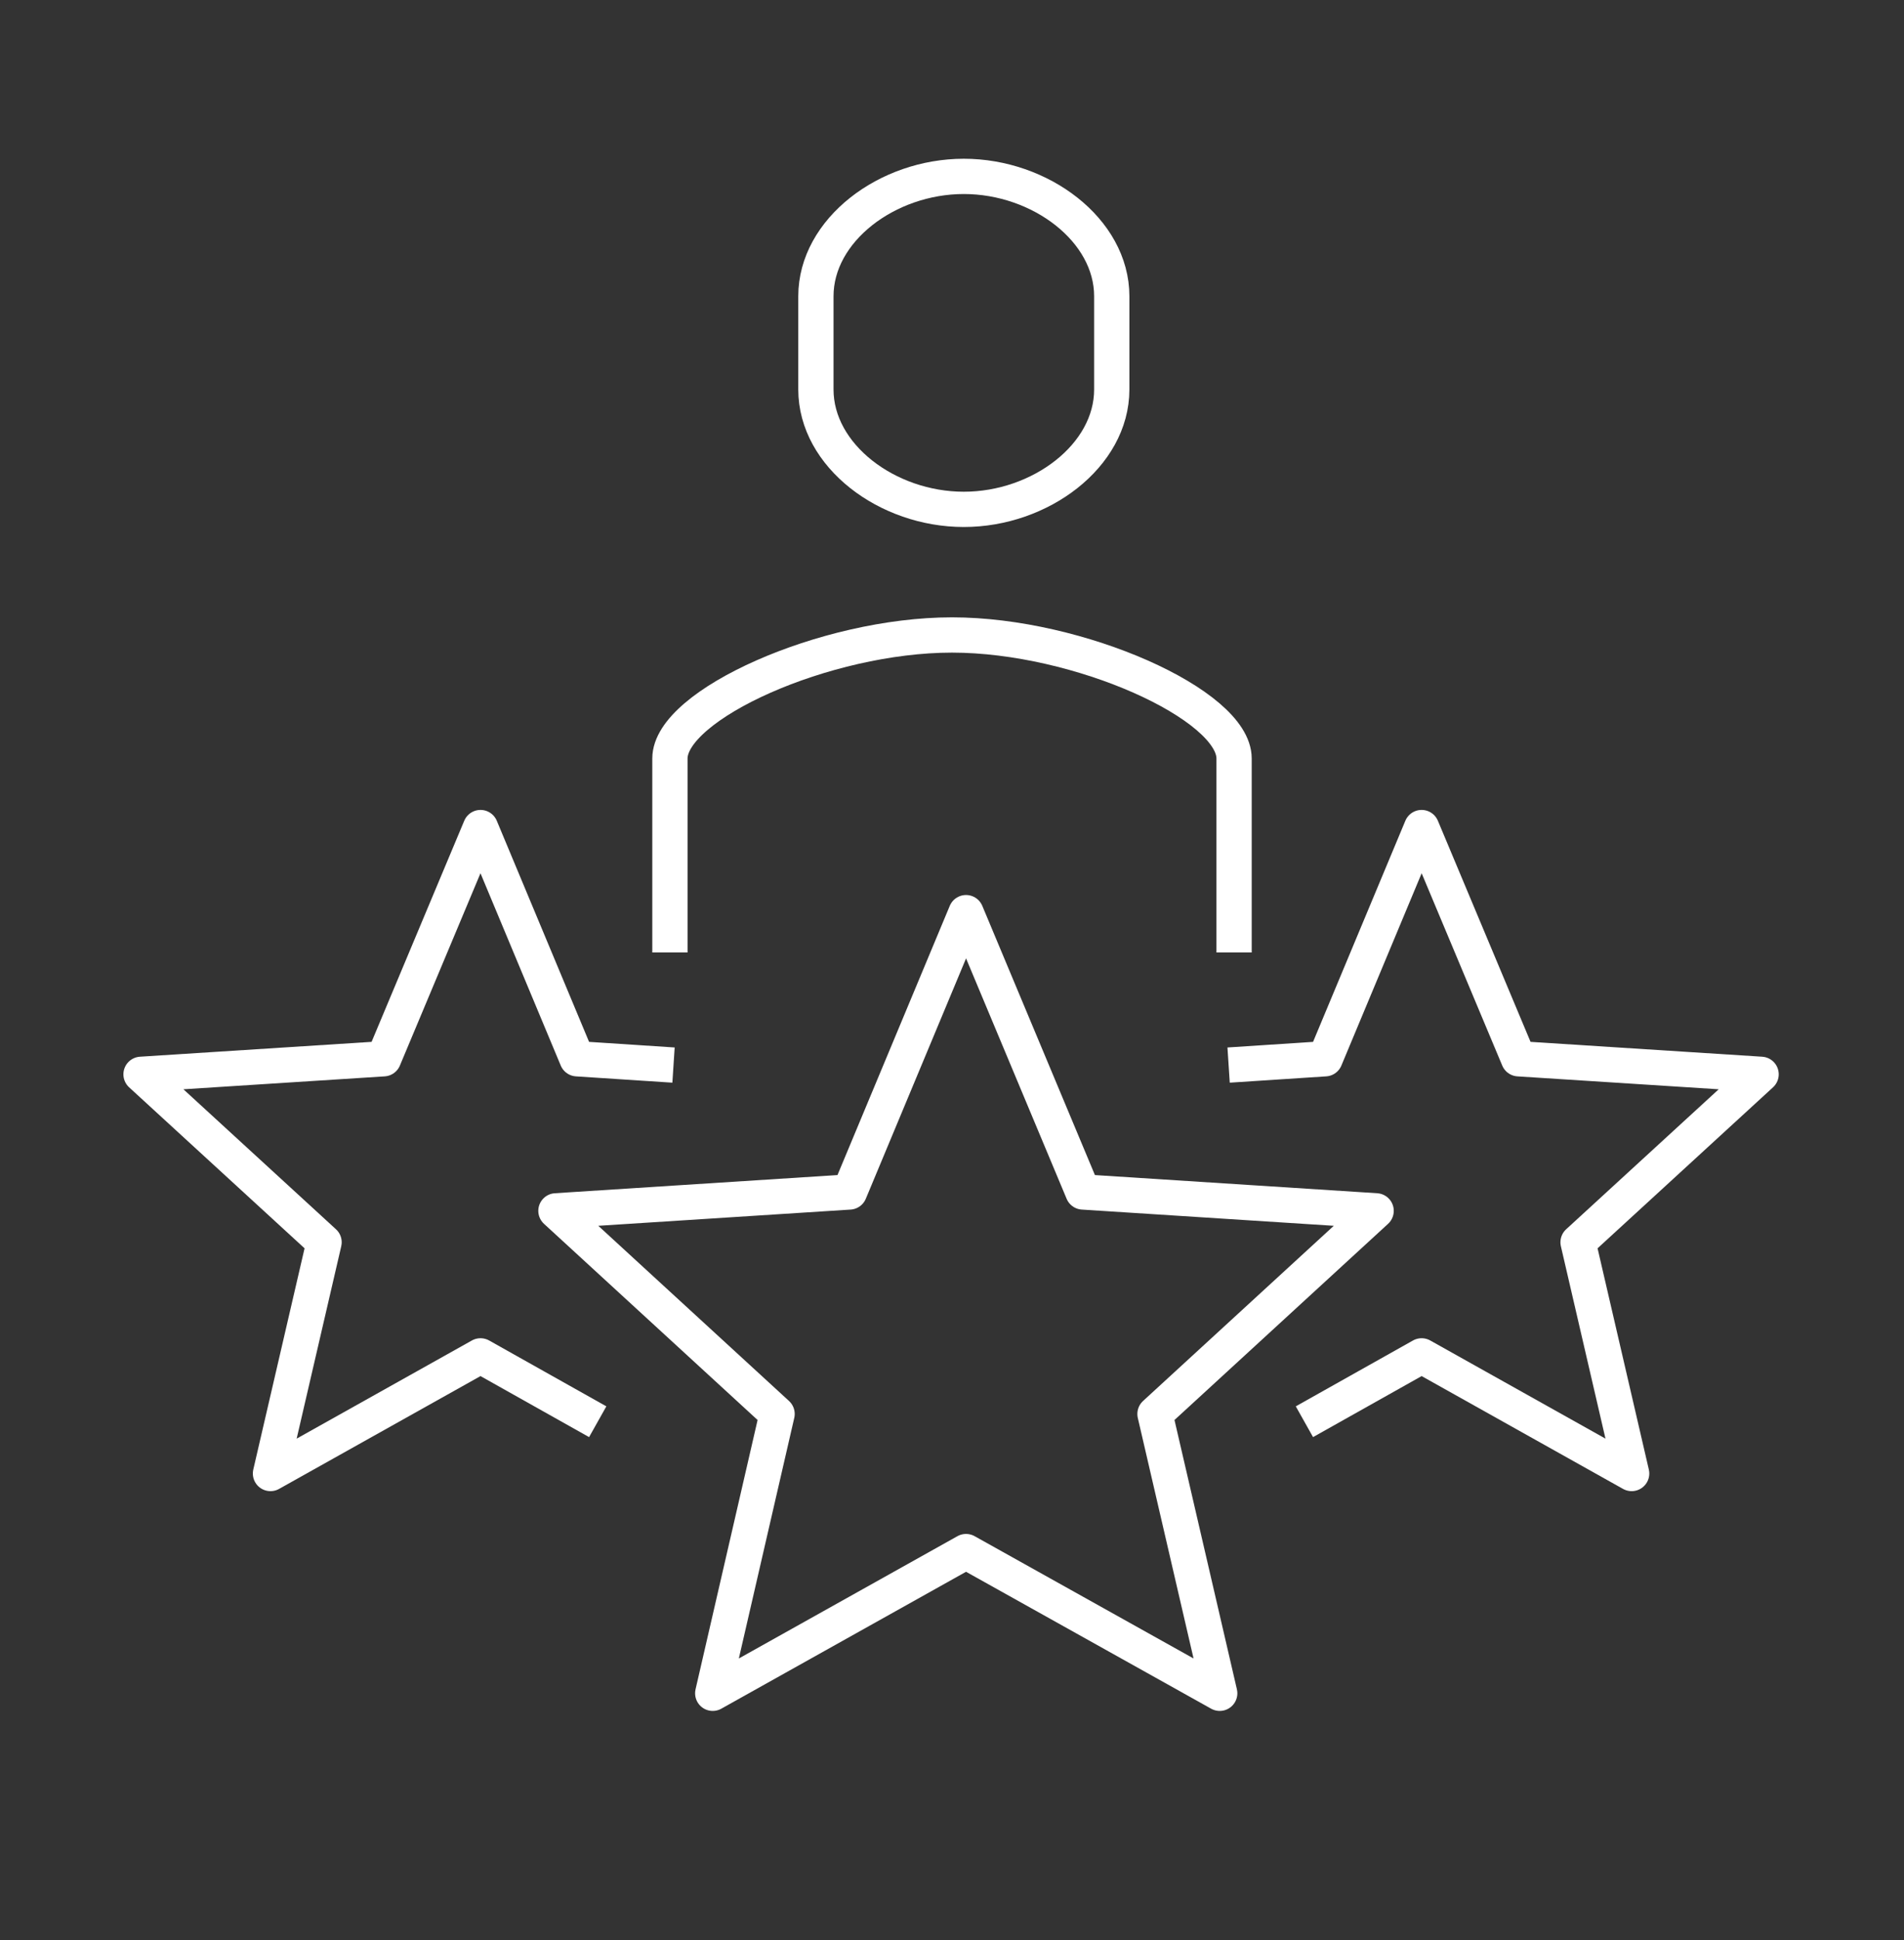 <svg width="54" height="55" viewBox="0 0 54 55" fill="none" xmlns="http://www.w3.org/2000/svg">
<rect x="0" y="0" width="54" height="55" fill="#333333" stroke="none"/>
<path d="M27.398 25.871L30.712 33.789L39.029 34.324L32.757 40.082L34.593 48L27.398 43.983L20.214 48L22.039 40.082L15.767 34.324L24.094 33.789L27.398 25.871Z" stroke="white" stroke-miterlimit="10" stroke-linejoin="round"/>
<path d="M34.845 30.192L37.582 30.013L40.319 23.459L43.067 30.013L49.947 30.454L44.756 35.215L46.276 41.77L40.319 38.435L36.995 40.302" stroke="white" stroke-miterlimit="10" stroke-linejoin="round"/>
<path d="M19.102 30.192L16.365 30.013L13.628 23.459L10.88 30.013L4 30.454L9.191 35.215L7.671 41.77L13.628 38.435L16.952 40.302" stroke="white" stroke-miterlimit="10" stroke-linejoin="round"/>
<path d="M35 27V21.5C35 19.98 30.6 18 27 18C23.4 18 19 19.98 19 21.5V27" stroke="white" stroke-miterlimit="10"/>
<path d="M27.335 5C25.165 5 23.14 6.521 23.14 8.398V11.041C23.14 12.918 25.165 14.439 27.335 14.439C29.506 14.439 31.531 12.918 31.531 11.041V8.398C31.531 6.521 29.506 5 27.335 5Z" stroke="white" stroke-miterlimit="10"/>
</svg>
